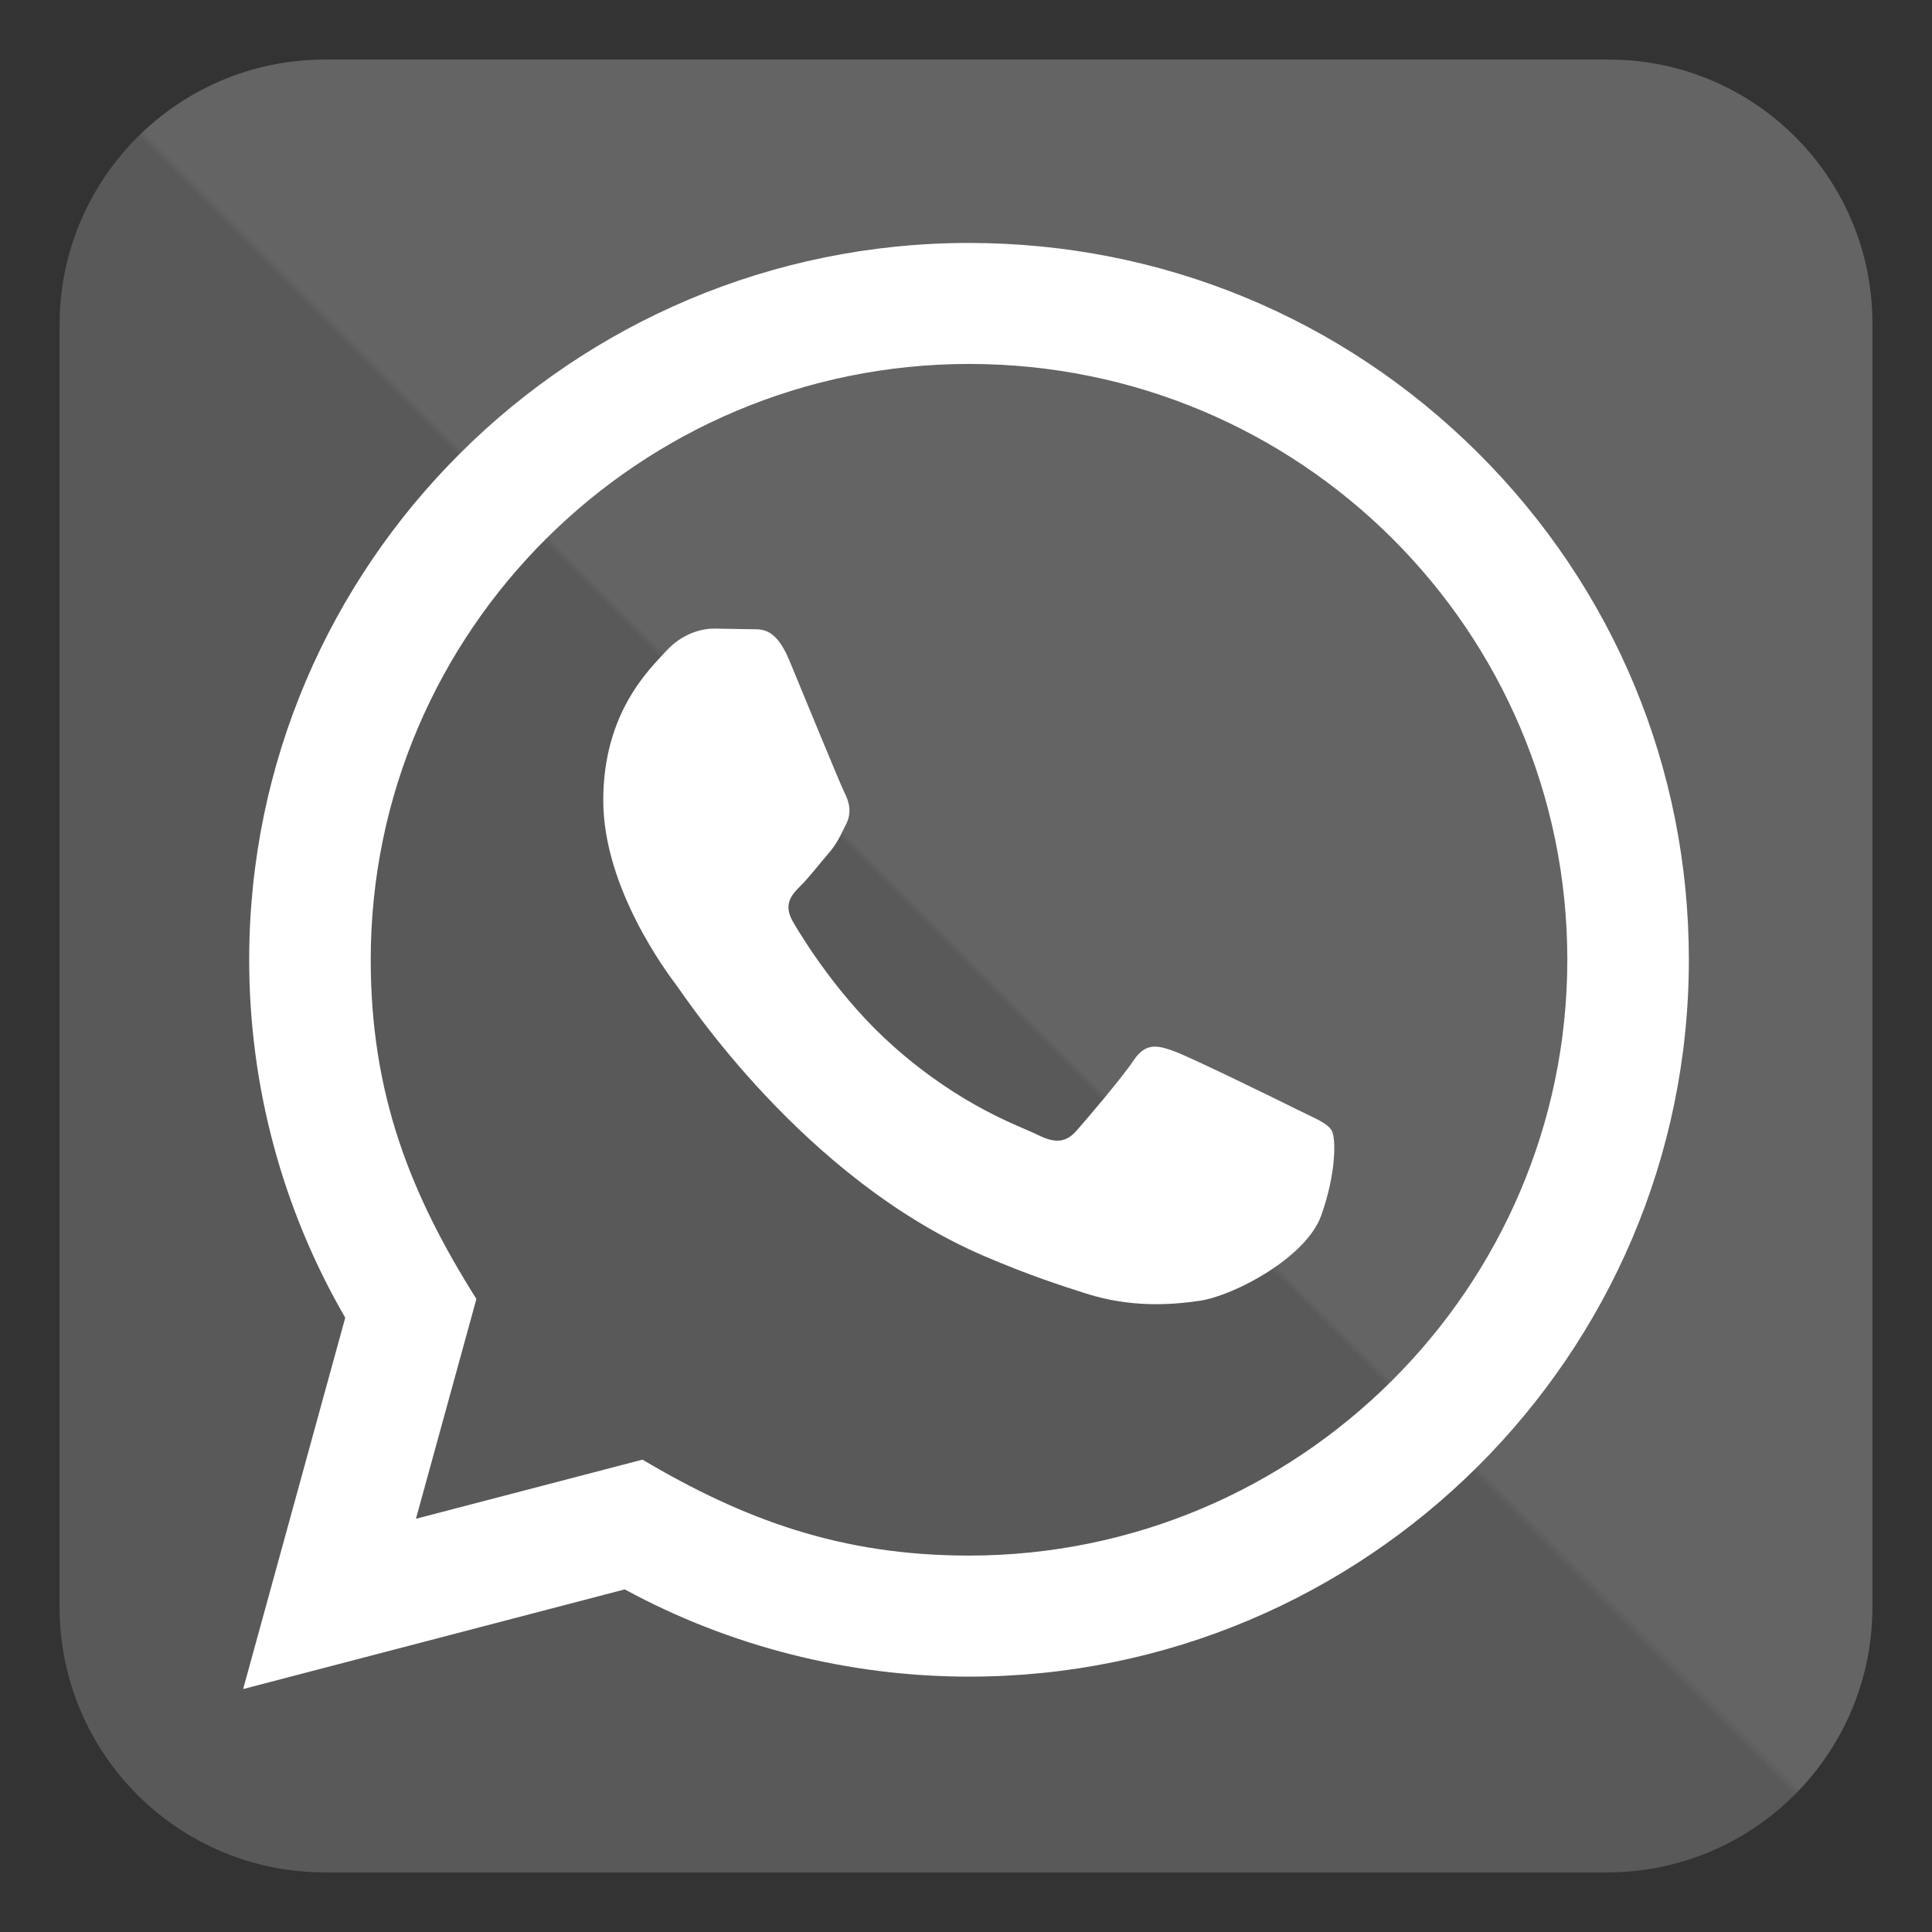 <?xml version="1.0" encoding="UTF-8" standalone="no" ?>
<!DOCTYPE svg PUBLIC "-//W3C//DTD SVG 1.1//EN" "http://www.w3.org/Graphics/SVG/1.1/DTD/svg11.dtd">
<svg xmlns="http://www.w3.org/2000/svg" xmlns:xlink="http://www.w3.org/1999/xlink" version="1.1" width="640" height="640" viewBox="0 0 640 640" xml:space="preserve">
<rect x="0" y="0" width="640" height="640" fill="#333333" stroke="none"/>
<desc>Created with Fabric.js 4.6.0</desc>
<defs>
</defs>
<g transform="matrix(2.93 0 0 2.93 320 320)" id="xRvZ1d7tRJLQSPdygUqEC"  >
<linearGradient id="SVGID_310" gradientUnits="userSpaceOnUse" gradientTransform="matrix(1 0 0 1 -102.48 -102.48)"  x1="102.479" y1="102.479" x2="103.157" y2="101.802">
<stop offset="0%" style="stop-color:#FFFFFF;stop-opacity: 0.184"/>
<stop offset="100%" style="stop-color:#FFFFFF;stop-opacity: 0.239"/>
</linearGradient>
<path style="stroke: rgb(178,100,233); stroke-width: 0; stroke-dasharray: none; stroke-linecap: butt; stroke-dashoffset: 0; stroke-linejoin: miter; stroke-miterlimit: 4; fill: url(#SVGID_310); fill-rule: nonzero; opacity: 1;" vector-effect="non-scaling-stroke"  transform=" translate(0, 0)" d="M -102.479 -72.484 C -102.479 -89.05 -89.05 -102.479 -72.484 -102.479 L 72.672 -102.479 L 72.672 -102.479 C 89.134 -102.479 102.479 -89.134 102.479 -72.672 L 102.479 72.484 L 102.479 72.484 C 102.479 89.05 89.05 102.479 72.484 102.479 L -72.484 102.479 L -72.484 102.479 C -89.05 102.479 -102.479 89.05 -102.479 72.484 z" stroke-linecap="round" />
</g>
<g transform="matrix(20.05 0 0 19.96 320 320)" id="uV4gEXxL1Drbf_epBy1b1"  >
<path style="stroke: none; stroke-width: 1; stroke-dasharray: none; stroke-linecap: butt; stroke-dashoffset: 0; stroke-linejoin: miter; stroke-miterlimit: 4; fill: rgb(255,255,255); fill-rule: nonzero; opacity: 1;" vector-effect="non-scaling-stroke"  transform=" translate(-12, -12)" d="M 0.057 24 L 1.744 17.837 C 0.703 16.033 0.156 13.988 0.157 11.891 C 0.16 5.335 5.495 0 12.05 0 C 15.231 0.001 18.217 1.24 20.463 3.488 C 22.708 5.736 23.944 8.724 23.943 11.902 C 23.94 18.459 18.605 23.794 12.05 23.794 C 10.06 23.793 8.099 23.294 6.362 22.346 L 0.057 24 z M 6.654 20.193 C 8.33 21.188 9.93 21.784 12.046 21.785 C 17.494 21.785 21.932 17.351 21.935 11.9 C 21.937 6.438 17.52 2.01 12.054 2.008 C 6.602 2.008 2.167 6.442 2.165 11.892 C 2.164 14.117 2.816 15.783 3.911 17.526 L 2.912 21.174 L 6.654 20.193 z M 18.041 14.729 C 17.967 14.605 17.769 14.531 17.471 14.382 C 17.174 14.233 15.713 13.514 15.44 13.415 C 15.168 13.316 14.97 13.266 14.771 13.564 C 14.573 13.861 14.003 14.531 13.83 14.729 C 13.657 14.927 13.483 14.952 13.186 14.803 C 12.889 14.654 11.931 14.341 10.796 13.328 C 9.913 12.54 9.316 11.567 9.143 11.269 C 8.97 10.972 9.125 10.811 9.273 10.663 C 9.407 10.53 9.57 10.316 9.719 10.142 C 9.87 9.97 9.919 9.846 10.019 9.647 C 10.118 9.449 10.069 9.275 9.994 9.126 C 9.919 8.978 9.325 7.515 9.078 6.92 C 8.836 6.341 8.591 6.419 8.409 6.41 L 7.839 6.4 C 7.641 6.4 7.319 6.474 7.047 6.772 C 6.775 7.07 6.007 7.788 6.007 9.251 C 6.007 10.714 7.072 12.127 7.22 12.325 C 7.369 12.523 9.315 15.525 12.296 16.812 C 13.005 17.118 13.559 17.301 13.99 17.438 C 14.702 17.664 15.35 17.632 15.862 17.556 C 16.433 17.471 17.62 16.837 17.868 16.143 C 18.116 15.448 18.116 14.853 18.041 14.729 z" stroke-linecap="round" />
</g>
</svg>